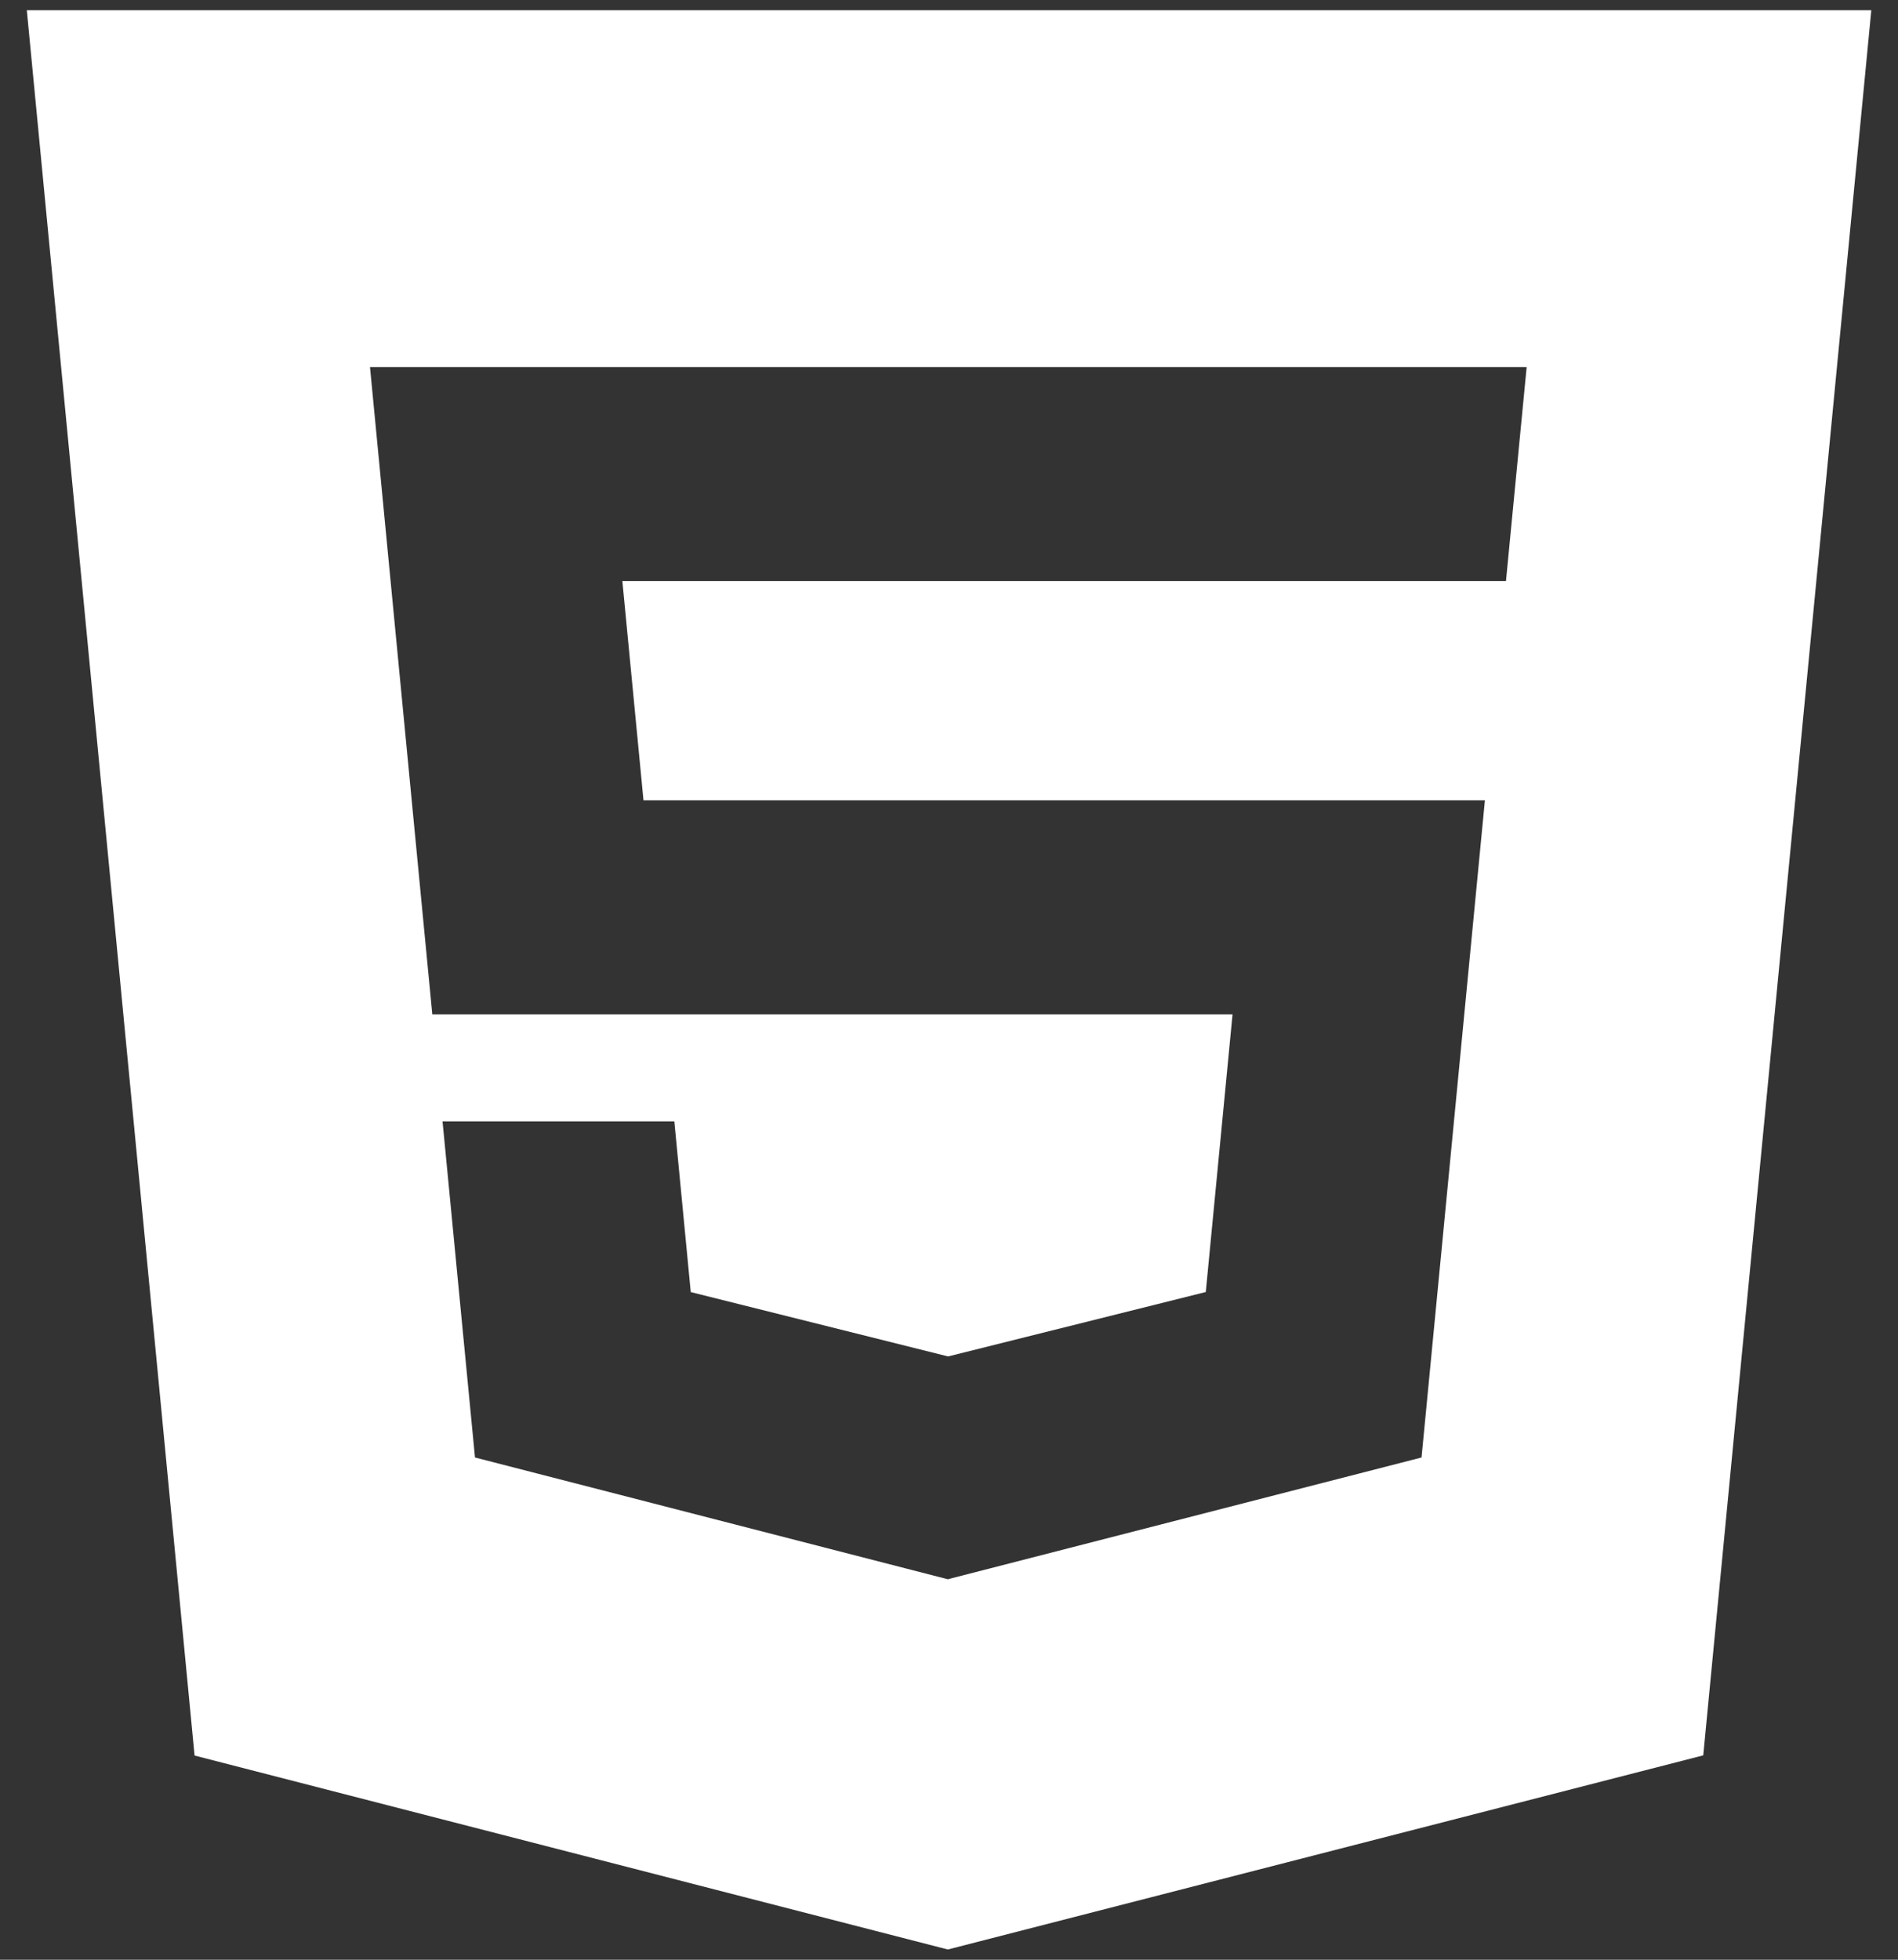 <svg width="31" height="32" viewBox="0 0 31 32" fill="none" xmlns="http://www.w3.org/2000/svg">
<rect x="0" y="0" width="31" height="32" fill="#333333" stroke="none"/>
<path d="M0.438 0.167L3.178 28.666L15.481 31.833L27.819 28.663L30.564 0.167H0.438ZM24.597 9.488H10.165L10.51 13.068H24.253L23.218 23.799L15.5 25.782L15.483 25.788L7.758 23.799L7.228 18.311H11.014L11.282 21.098L15.485 22.149L19.694 21.097L20.131 16.564H7.061L6.043 5.993H24.935L24.597 9.488Z" fill="white"/>
</svg>
